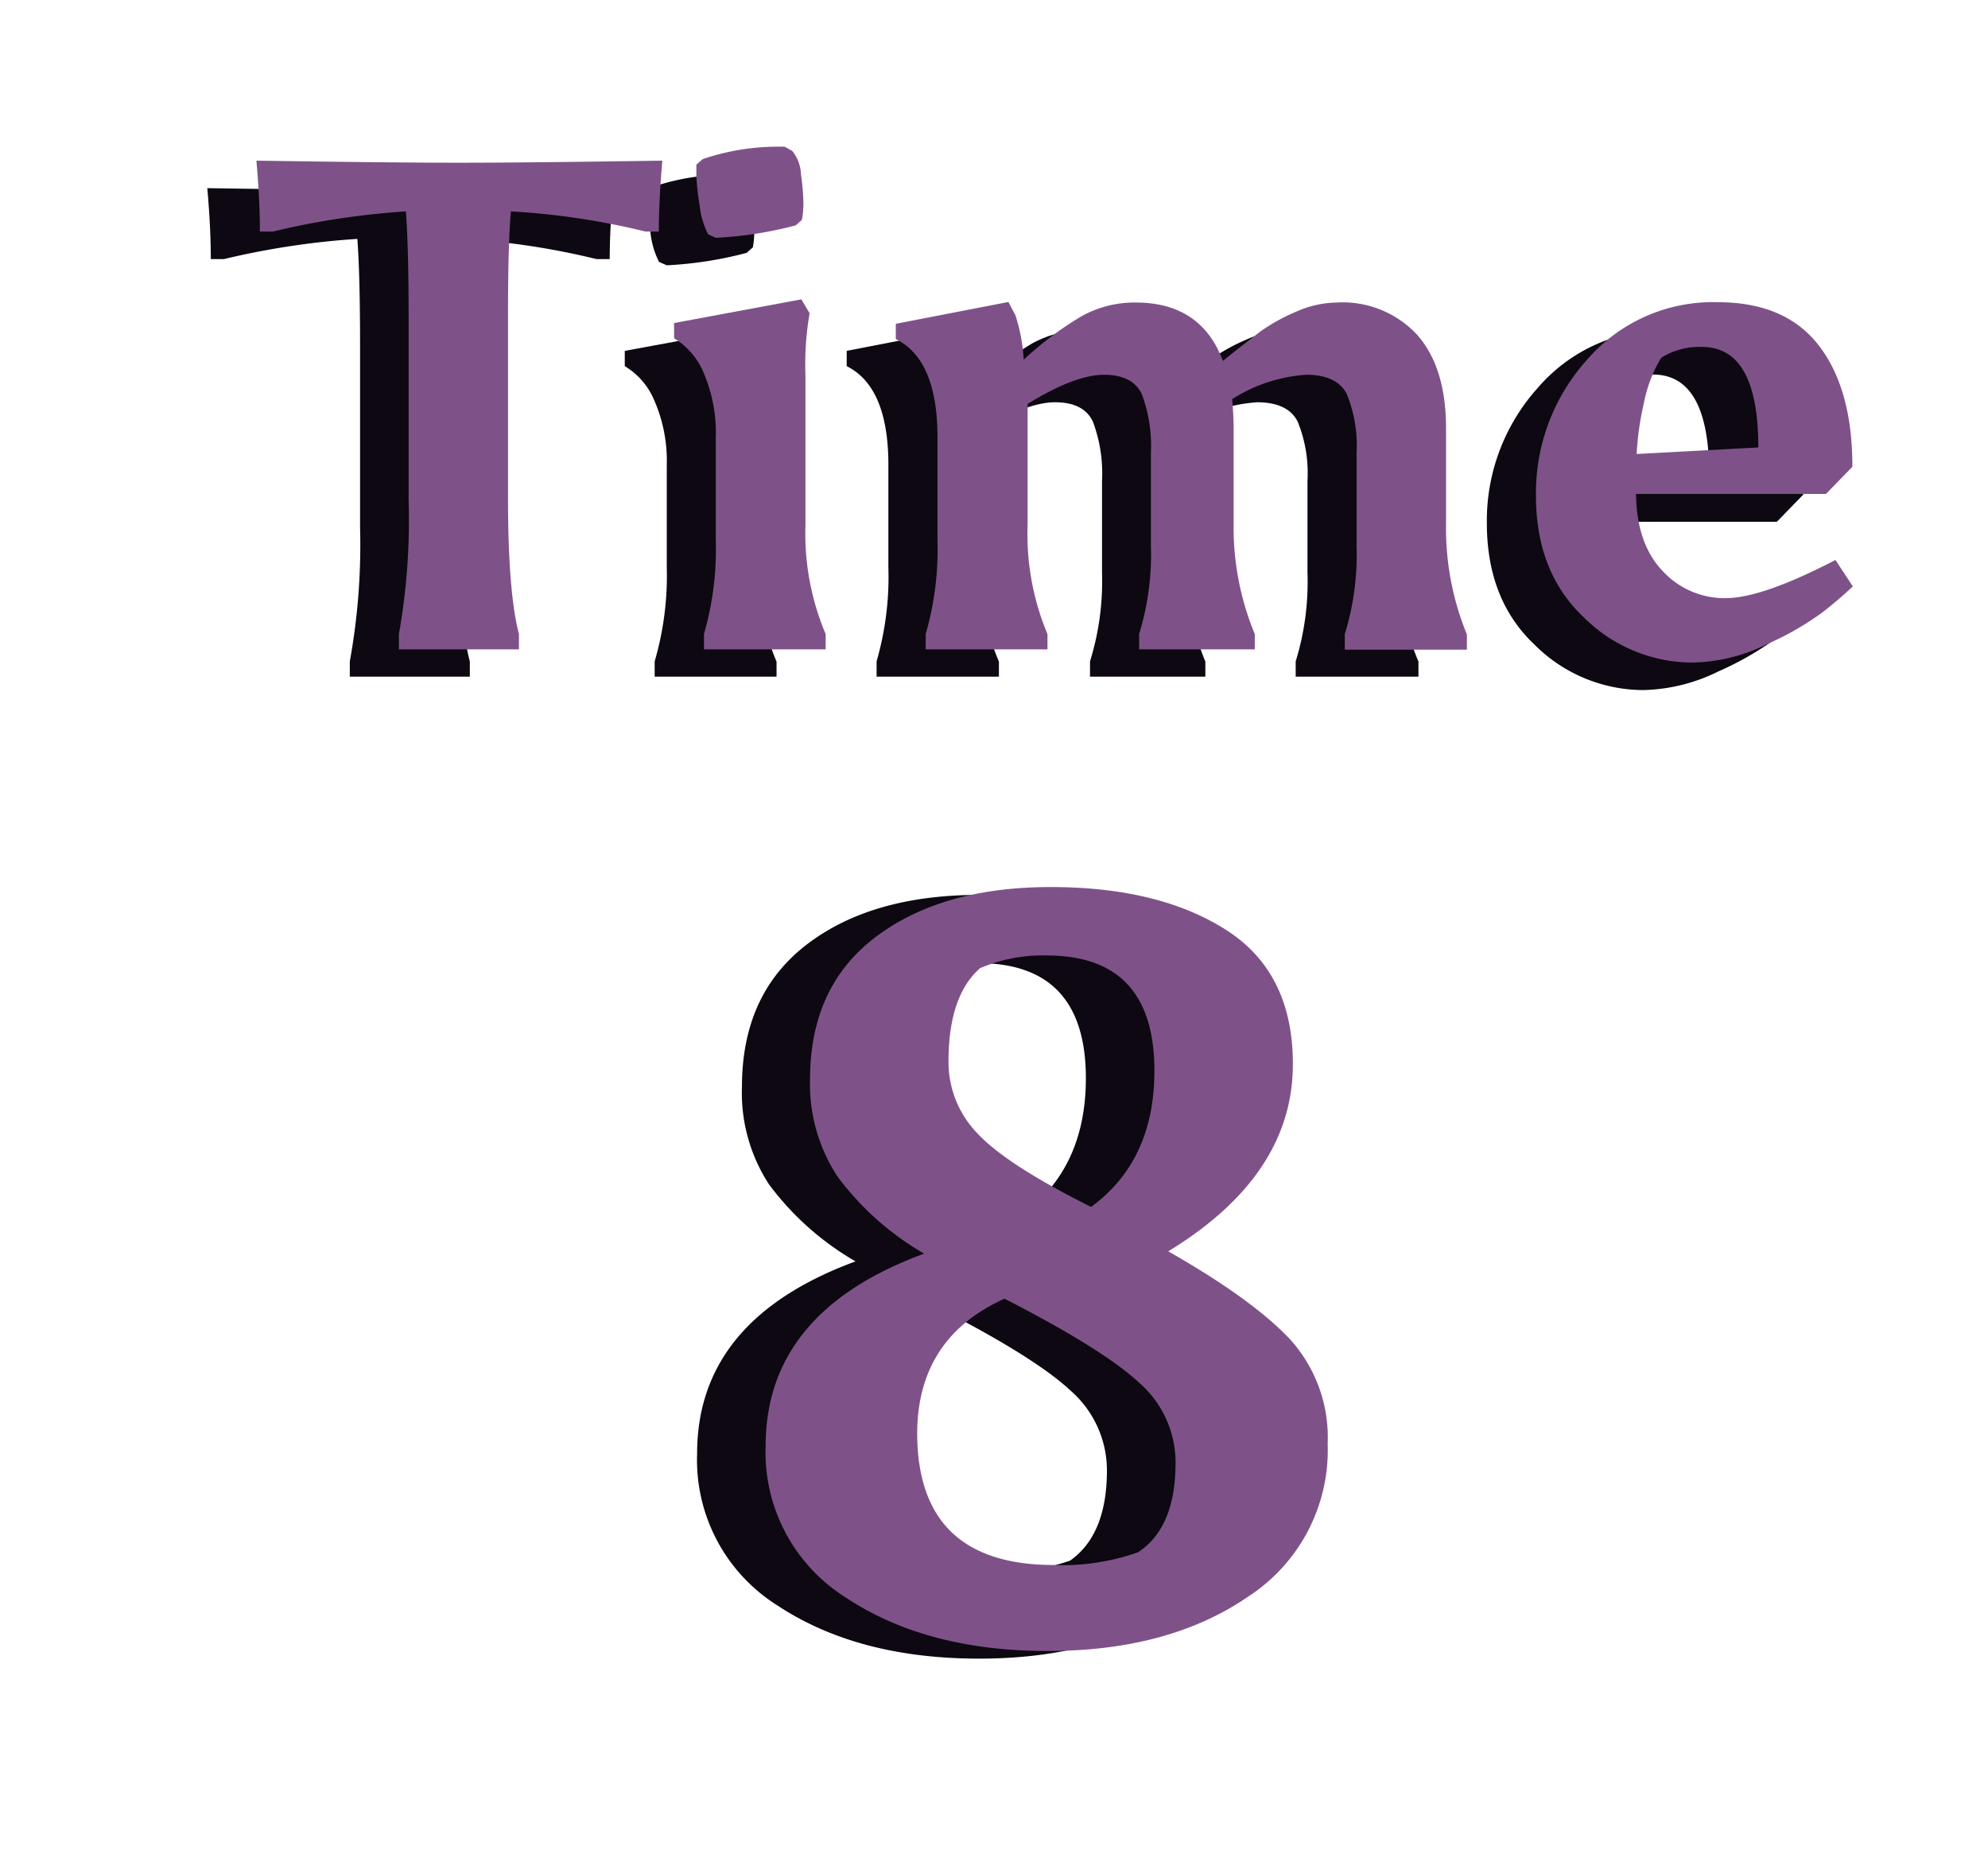 <svg xmlns="http://www.w3.org/2000/svg" width="182.2" height="170.22" viewBox="0 0 182.2 170.22"><defs><style>.cls-1{fill:#0d0811;}.cls-2{fill:#7e5289;}</style></defs><g id="points_and_time" data-name="points and time"><path class="cls-1" d="M112.2,98.22q0,10.17-11.42,17.14c5.28,3,9,5.76,11.27,8.18a13.37,13.37,0,0,1,3.34,9.44,16,16,0,0,1-7.25,14q-7.27,5-18.4,5t-18.5-4.88a15.74,15.74,0,0,1-7.35-13.9q0-12.28,14.52-17.62a26.1,26.1,0,0,1-7.94-7.07A15.36,15.36,0,0,1,68,99.58q0-8.52,6-13.08T90,82q9.92,0,16.07,3.92T112.2,98.22Zm-10.75,36.5a9.7,9.7,0,0,0-3.29-7.26q-3.3-3.1-12.39-7.74-8,3.57-8,12.29,0,12.11,12.5,12.1A21,21,0,0,0,98.07,143Q101.45,140.63,101.45,134.72ZM80.64,97.93a9.39,9.39,0,0,0,2.66,6.63q2.65,2.86,10.41,6.73Q99.52,107,99.52,98.8q0-10.55-9.88-10.55a14.53,14.53,0,0,0-6.1,1.16Q80.65,91.93,80.64,97.93Z"/><path class="cls-2" d="M118.49,97.52q0,10.17-11.42,17.14c5.28,3,9.05,5.76,11.27,8.18a13.38,13.38,0,0,1,3.34,9.44,16,16,0,0,1-7.26,14q-7.26,5-18.39,5t-18.5-4.89a15.71,15.71,0,0,1-7.36-13.89q0-12.3,14.53-17.63a26.22,26.22,0,0,1-7.94-7.06,15.42,15.42,0,0,1-2.52-8.91q0-8.52,6.05-13.07t16-4.55q9.92,0,16.07,3.92T118.49,97.52ZM107.74,134a9.7,9.7,0,0,0-3.29-7.26q-3.3-3.09-12.39-7.74-7.95,3.58-8,12.29,0,12.1,12.5,12.11a20.74,20.74,0,0,0,7.75-1.17C106.61,140.71,107.74,138,107.74,134ZM86.93,97.23a9.39,9.39,0,0,0,2.66,6.63q2.66,2.86,10.41,6.73,5.81-4.26,5.8-12.49,0-10.55-9.87-10.55a14.53,14.53,0,0,0-6.1,1.16Q86.94,91.23,86.93,97.23Z"/><path class="cls-1" d="M19.32,23.74q0-2.86-.32-6.5,12.42.2,18.6.19t18.6-.19q-.31,3.63-.32,6.5H54.67a68.19,68.19,0,0,0-12.35-1.85c-.17,2.13-.26,5.31-.26,9.56V48.14q0,8.65,1,12.48V62h-11v-1.4A59.59,59.59,0,0,0,33,48.33V31.7q0-6.56-.25-9.81a72.9,72.9,0,0,0-12.23,1.85Z"/><path class="cls-1" d="M69.32,37V50.62a23.62,23.62,0,0,0,1.85,10V62H60v-1.4A27.91,27.91,0,0,0,61.11,52V42.6A13.82,13.82,0,0,0,60,36.77a6.66,6.66,0,0,0-2.74-3.22v-1.4L68.94,30l.76,1.28A27.88,27.88,0,0,0,69.32,37ZM68.11,16.35a3.64,3.64,0,0,1,.8,2.17,20.07,20.07,0,0,1,.22,2.55A8.52,8.52,0,0,1,69,22.66l-.57.51a35.45,35.45,0,0,1-7.32,1.14L60.4,24a7.79,7.79,0,0,1-.79-2.74,21.85,21.85,0,0,1-.29-2.65v-1l.58-.51A21.26,21.26,0,0,1,66.71,16h.7Z"/><path class="cls-1" d="M99.58,30.24q6,0,8,5.35c1.41-1.15,2.54-2,3.41-2.68a17.61,17.61,0,0,1,3.28-1.81,9.49,9.49,0,0,1,3.76-.86,9.31,9.31,0,0,1,7.39,3q2.61,3,2.61,8.57v8.72A25.56,25.56,0,0,0,130,60.62V62H118.75v-1.4a24.72,24.72,0,0,0,1.08-8.15V44.06a12.52,12.52,0,0,0-.89-5.41c-.59-1.19-1.84-1.79-3.72-1.79a14.5,14.5,0,0,0-6.79,2.23c.09,1.11.13,2,.13,2.68v8.72a25.56,25.56,0,0,0,1.91,10.13V62H99.9v-1.4A24.72,24.72,0,0,0,101,52.47V44.06a13.49,13.49,0,0,0-.83-5.41c-.55-1.19-1.71-1.79-3.47-1.79s-4.11.89-7,2.68V50.62a23.62,23.62,0,0,0,1.85,10V62H80.34v-1.4A27.94,27.94,0,0,0,81.42,52V42.6q0-7.14-3.82-9.05v-1.4l10.32-2,.64,1.2a15.88,15.88,0,0,1,.76,4.08,31.8,31.8,0,0,1,5.26-3.95A10,10,0,0,1,99.58,30.24Z"/><path class="cls-1" d="M150.6,63.23a14.13,14.13,0,0,1-9.94-4.14q-4.4-4.14-4.39-11.18a18.18,18.18,0,0,1,4.65-12.35,15.23,15.23,0,0,1,12-5.32q6.24,0,9.3,4t3.05,11.08l-2.42,2.49H145.44c0,3.06.86,5.41,2.45,7.07a7.68,7.68,0,0,0,5.74,2.48q3.35,0,10.09-3.5l1.59,2.42c-.8.77-1.72,1.55-2.73,2.36a28.73,28.73,0,0,1-5.13,2.9A16.2,16.2,0,0,1,150.6,63.23Zm.89-28.91a6.57,6.57,0,0,0-3.76,1,12.89,12.89,0,0,0-1.59,4.2,26.88,26.88,0,0,0-.64,4.65l11.15-.63Q156.65,34.31,151.49,34.32Z"/><path class="cls-2" d="M23.82,21.22q0-2.87-.32-6.5,12.42.19,18.6.19t18.6-.19q-.31,3.63-.32,6.5H59.17a67.44,67.44,0,0,0-12.35-1.85c-.18,2.12-.26,5.31-.26,9.56V45.62q0,8.66,1,12.48v1.4h-11V58.1a59.66,59.66,0,0,0,.89-12.29V29.18q0-6.55-.25-9.81A71.88,71.88,0,0,0,25,21.22Z"/><path class="cls-2" d="M73.82,34.47V48.1a23.65,23.65,0,0,0,1.85,10v1.4H64.52V58.1a28,28,0,0,0,1.08-8.6V40.07a13.86,13.86,0,0,0-1.08-5.83A6.63,6.63,0,0,0,61.78,31v-1.4l11.66-2.17.76,1.27A27.93,27.93,0,0,0,73.82,34.47ZM72.61,13.83a3.63,3.63,0,0,1,.8,2.16,20.36,20.36,0,0,1,.22,2.55,8.56,8.56,0,0,1-.13,1.6l-.57.51a35.45,35.45,0,0,1-7.33,1.14l-.7-.32a7.66,7.66,0,0,1-.79-2.74,21.55,21.55,0,0,1-.29-2.64v-1l.58-.51a21.52,21.52,0,0,1,6.81-1.14h.7Z"/><path class="cls-2" d="M104.08,27.72q6,0,8,5.35c1.41-1.15,2.54-2,3.41-2.68a17.28,17.28,0,0,1,3.28-1.82,9.47,9.47,0,0,1,3.76-.85,9.31,9.31,0,0,1,7.39,3c1.74,2,2.61,4.83,2.61,8.56V48a25.56,25.56,0,0,0,1.91,10.13v1.4H123.25V58.1A24.76,24.76,0,0,0,124.33,50V41.54a12.57,12.57,0,0,0-.89-5.42c-.59-1.18-1.84-1.78-3.72-1.78a14.38,14.38,0,0,0-6.79,2.23c.09,1.1.13,2,.13,2.67V48A25.56,25.56,0,0,0,115,58.1v1.4H104.4V58.1A24.76,24.76,0,0,0,105.48,50V41.54a13.55,13.55,0,0,0-.83-5.42c-.55-1.18-1.71-1.78-3.47-1.78s-4.11.89-7,2.67V48.1A23.65,23.65,0,0,0,96,58.1v1.4H84.84V58.1a28,28,0,0,0,1.08-8.6V40.07q0-7.12-3.82-9v-1.4l10.32-2,.64,1.21a15.79,15.79,0,0,1,.76,4.08A31.25,31.25,0,0,1,99.08,29,10,10,0,0,1,104.08,27.72Z"/><path class="cls-2" d="M155.1,60.71a14.13,14.13,0,0,1-9.94-4.14q-4.4-4.14-4.39-11.18A18.22,18.22,0,0,1,145.42,33a15.25,15.25,0,0,1,12-5.31q6.24,0,9.3,4t3.05,11.08l-2.42,2.49H149.94q.06,4.58,2.45,7.07a7.72,7.72,0,0,0,5.74,2.48q3.35,0,10.09-3.5l1.59,2.42c-.8.76-1.72,1.55-2.74,2.35A27,27,0,0,1,162,59,16.08,16.08,0,0,1,155.1,60.71ZM156,31.79a6.57,6.57,0,0,0-3.76,1,12.89,12.89,0,0,0-1.59,4.2A26.63,26.63,0,0,0,150,41.6L161.15,41Q161.15,31.8,156,31.79Z"/></g></svg>